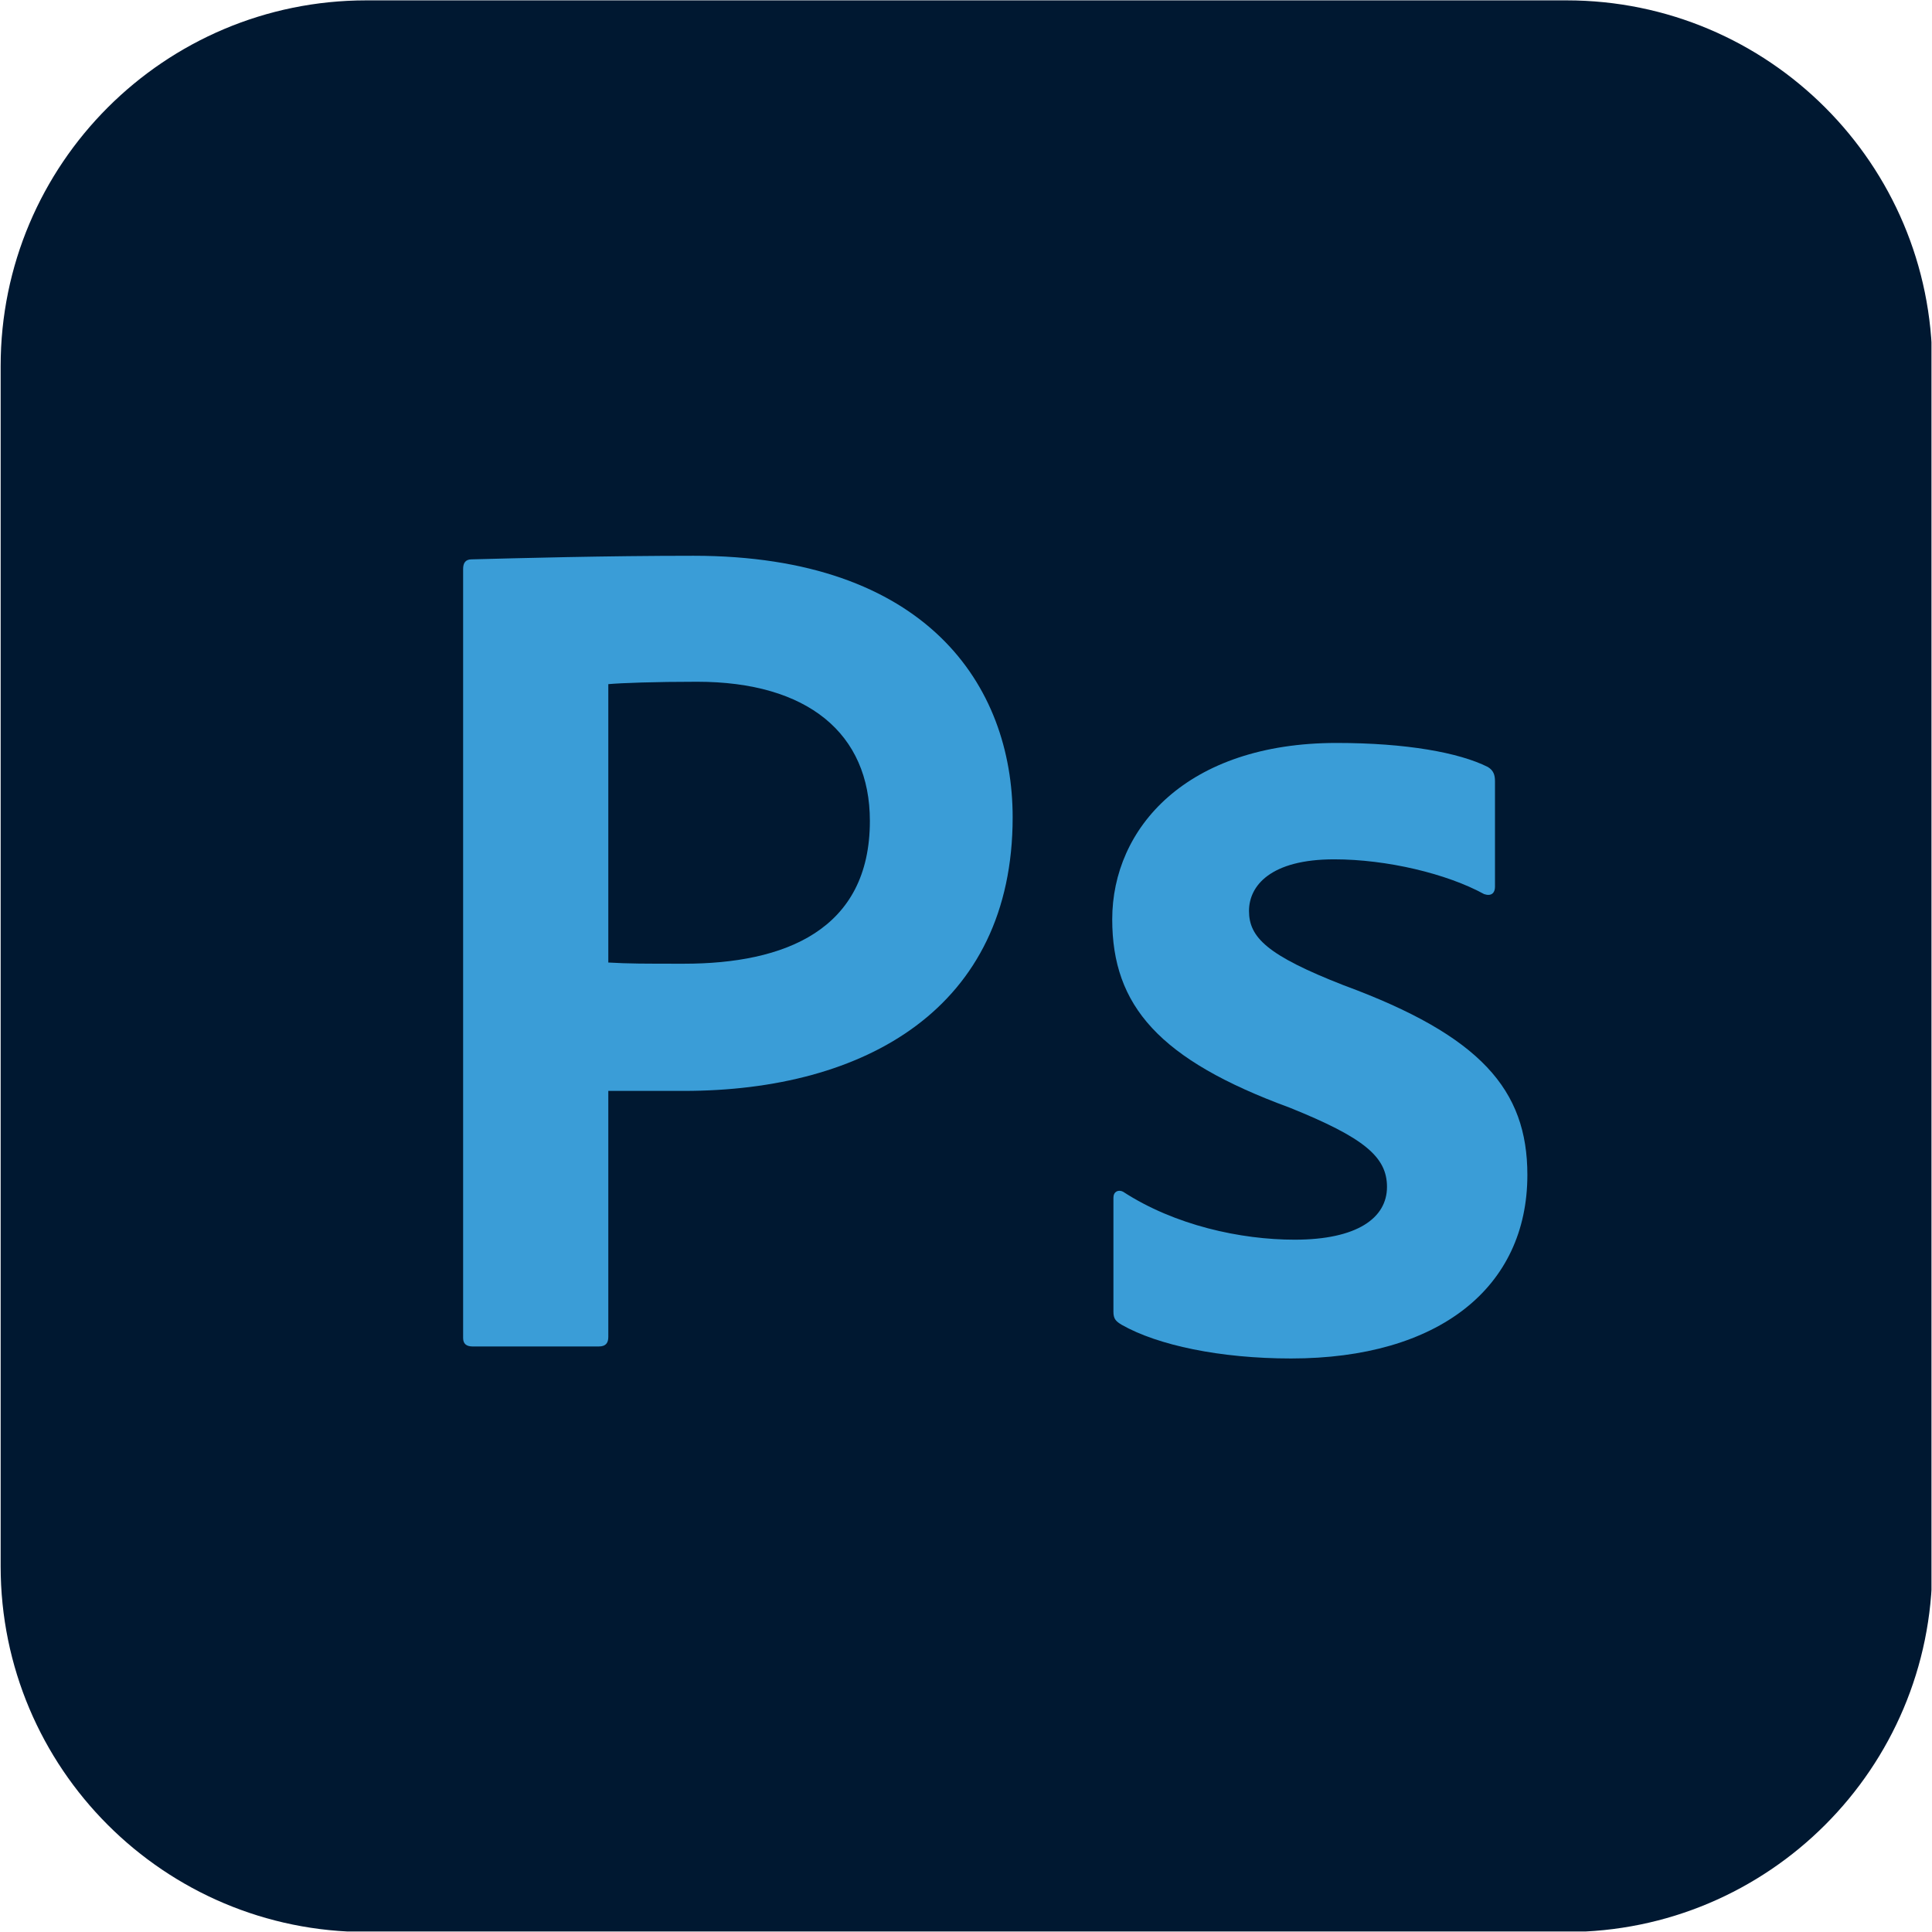 <?xml version="1.0" encoding="UTF-8" standalone="no"?>
<!DOCTYPE svg PUBLIC "-//W3C//DTD SVG 1.1//EN" "http://www.w3.org/Graphics/SVG/1.1/DTD/svg11.dtd">
<svg width="100%" height="100%" viewBox="0 0 1982 1982" version="1.1" xmlns="http://www.w3.org/2000/svg" xmlns:xlink="http://www.w3.org/1999/xlink" xml:space="preserve" xmlns:serif="http://www.serif.com/" style="fill-rule:evenodd;clip-rule:evenodd;stroke-linejoin:round;stroke-miterlimit:2;">
    <g transform="matrix(1,0,0,1,-7866,-2)">
        <g transform="matrix(1,0,0,1,-0.667,-0.375)">
            <rect id="Photoshop" x="7866.67" y="2.375" width="1981.45" height="1981.45" style="fill:none;"/>
            <clipPath id="_clip1">
                <rect id="Photoshop1" serif:id="Photoshop" x="7866.67" y="2.375" width="1981.45" height="1981.45"/>
            </clipPath>
            <g clip-path="url(#_clip1)">
                <g transform="matrix(4.167,0,0,4.167,7867.33,0.375)">
                    <path d="M385.511,476.117L90.036,476.117C40.31,476.117 0,435.806 0,386.081L0,90.607C0,40.881 40.31,0.57 90.036,0.57L385.511,0.57C435.236,0.57 475.547,40.881 475.547,90.607L475.547,386.081C475.547,435.806 435.236,476.117 385.511,476.117Z" style="fill:rgb(0,24,49);fill-rule:nonzero;"/>
                </g>
                <g transform="matrix(4.167,0,0,4.167,7867.33,0.375)">
                    <path d="M149.601,237.444C154.622,237.739 158.462,237.739 168.21,237.739C193.023,237.739 213.997,229.468 213.997,202.588C213.997,181.024 198.636,168.321 171.46,168.321C161.121,168.321 152.85,168.617 149.601,168.912L149.601,237.444ZM113.858,140.554C113.858,139.077 114.449,138.191 115.925,138.191C127.15,137.896 149.01,137.305 170.574,137.305C227.88,137.305 249.148,169.208 249.148,201.701C249.148,248.669 212.815,269.051 168.21,269.051L149.601,269.051L149.601,329.607C149.601,331.084 149.01,331.97 147.237,331.97L116.221,331.97C114.744,331.97 113.858,331.38 113.858,329.903L113.858,140.554Z" style="fill:rgb(58,157,215);fill-rule:nonzero;"/>
                </g>
                <g transform="matrix(4.167,0,0,4.167,7867.33,0.375)">
                    <path d="M328.309,212.04C312.653,212.04 307.336,218.539 307.336,224.742C307.336,231.241 311.767,235.672 330.672,243.056C364.347,255.463 375.867,268.756 375.867,289.729C375.867,317.496 354.008,334.925 317.674,334.925C300.246,334.925 284.886,331.675 276.024,326.654C274.547,325.767 273.956,325.176 273.956,323.404L273.956,295.342C273.956,293.864 275.138,293.274 276.319,293.864C289.021,302.135 305.268,305.68 318.561,305.68C333.921,305.68 341.306,300.363 341.306,292.683C341.306,285.298 335.694,280.571 317.379,273.187C285.181,261.371 273.661,248.078 273.661,226.81C273.661,204.36 291.975,183.387 328.899,183.387C346.032,183.387 359.03,185.75 366.119,189.295C367.596,190.181 367.892,191.363 367.892,192.84L367.892,218.834C367.892,220.311 367.005,221.197 365.233,220.607C356.076,215.585 341.306,212.04 328.309,212.04Z" style="fill:rgb(58,157,215);fill-rule:nonzero;"/>
                </g>
            </g>
        </g>
    </g>
</svg>
